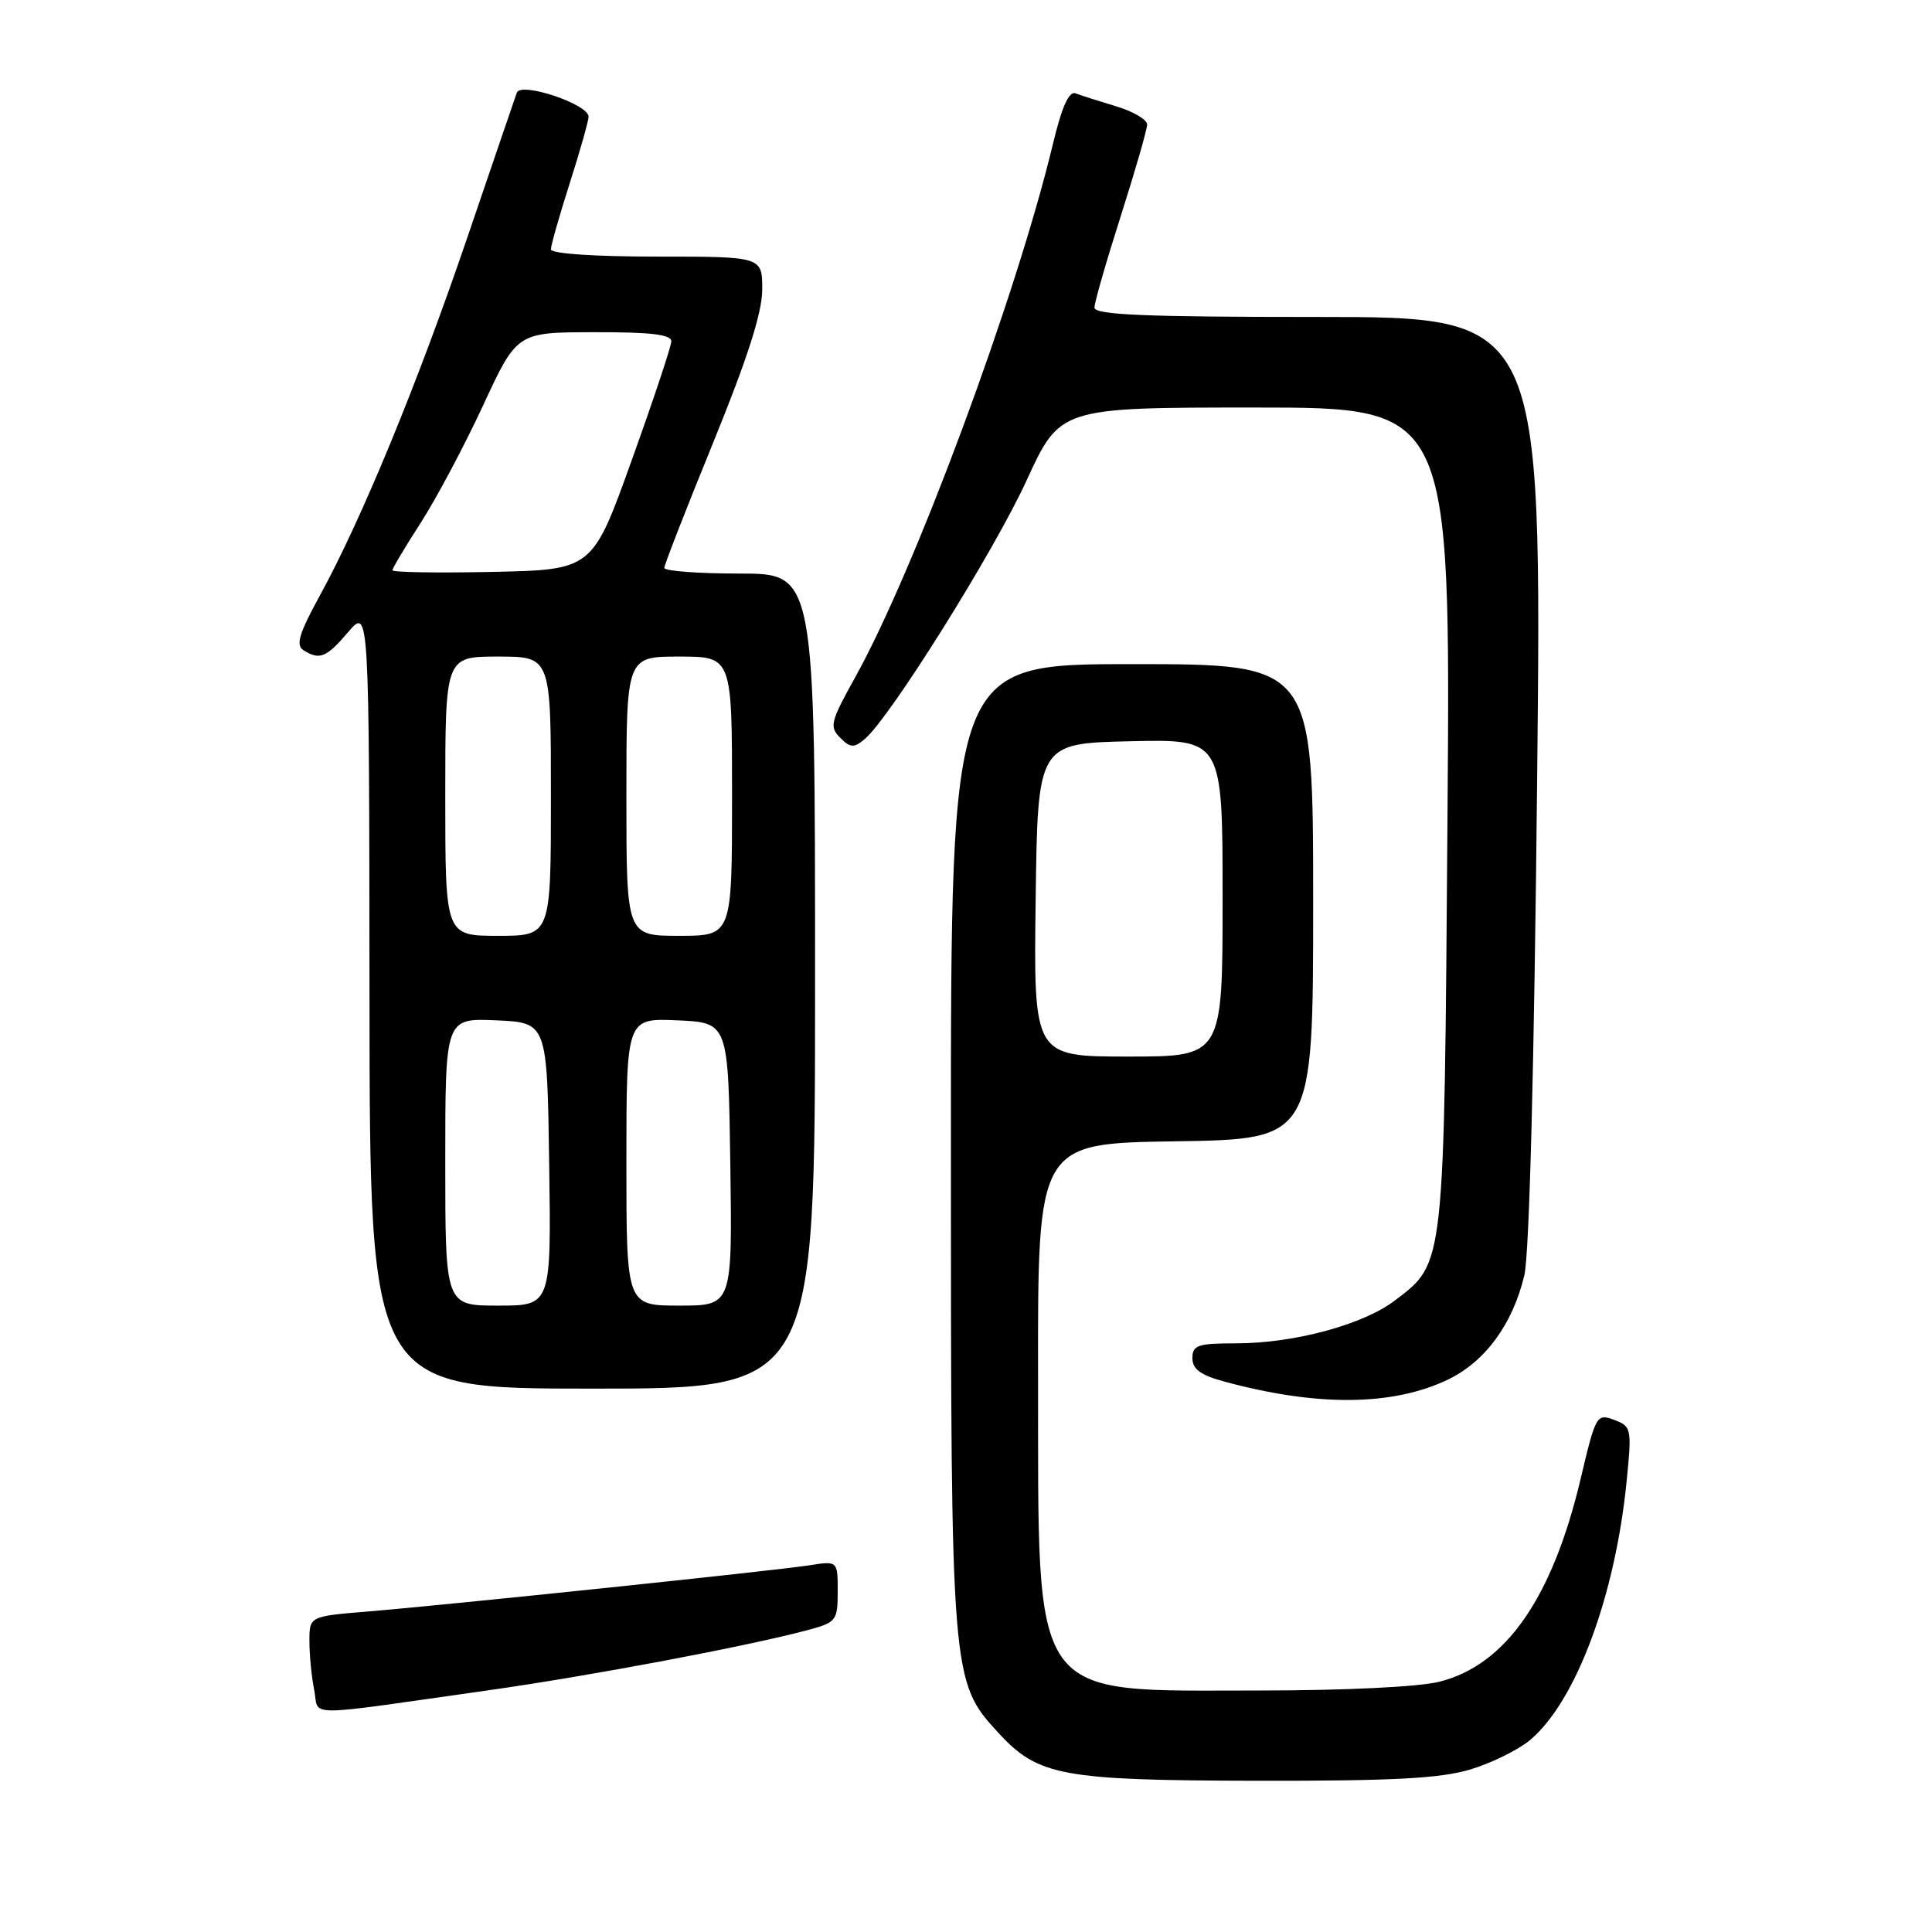 <?xml version="1.0" encoding="UTF-8" standalone="no"?>
<!DOCTYPE svg PUBLIC "-//W3C//DTD SVG 1.1//EN" "http://www.w3.org/Graphics/SVG/1.1/DTD/svg11.dtd" >
<svg xmlns="http://www.w3.org/2000/svg" xmlns:xlink="http://www.w3.org/1999/xlink" version="1.1" viewBox="0 0 256 256">
 <g >
 <path fill="currentColor"
d=" M 194.77 234.48 C 197.59 233.64 201.18 231.87 202.75 230.56 C 208.84 225.43 214.05 211.43 215.55 196.14 C 216.23 189.28 216.17 189.00 213.88 188.14 C 211.57 187.28 211.44 187.51 209.46 195.88 C 205.71 211.75 199.54 220.62 190.72 222.84 C 188.03 223.52 178.18 224.00 167.03 224.00 C 136.10 224.00 137.61 226.12 137.55 182.50 C 137.50 151.50 137.50 151.50 155.75 151.23 C 174.00 150.95 174.00 150.95 174.00 119.48 C 174.00 88.00 174.00 88.00 150.00 88.00 C 126.00 88.00 126.00 88.00 126.00 151.82 C 126.00 222.44 126.03 222.81 132.31 229.63 C 137.57 235.33 140.68 235.91 166.57 235.96 C 184.43 235.99 190.80 235.66 194.77 234.48 Z  M 64.66 223.98 C 78.26 222.06 99.13 218.12 107.16 215.96 C 110.81 214.97 111.00 214.72 111.00 210.87 C 111.00 206.82 111.00 206.82 107.25 207.41 C 102.61 208.13 59.32 212.66 48.75 213.53 C 41.00 214.17 41.00 214.17 41.00 217.46 C 41.00 219.27 41.28 222.17 41.63 223.92 C 42.36 227.54 39.56 227.53 64.66 223.98 Z  M 191.82 182.82 C 196.79 180.44 200.42 175.50 201.98 169.00 C 202.65 166.20 203.29 141.34 203.68 103.25 C 204.31 42.00 204.31 42.00 174.65 42.00 C 151.59 42.00 145.00 41.72 145.02 40.75 C 145.03 40.06 146.60 34.59 148.52 28.59 C 150.43 22.59 152.00 17.15 152.00 16.50 C 152.00 15.85 150.15 14.76 147.90 14.09 C 145.64 13.41 143.22 12.64 142.52 12.37 C 141.64 12.03 140.69 14.17 139.49 19.19 C 134.60 39.50 121.19 75.62 113.27 89.83 C 110.05 95.61 109.88 96.30 111.32 97.75 C 112.67 99.10 113.14 99.13 114.56 97.95 C 117.86 95.21 131.68 73.14 136.02 63.68 C 140.46 54.00 140.46 54.00 166.34 54.00 C 192.21 54.00 192.21 54.00 191.80 108.25 C 191.35 168.33 191.47 167.25 184.82 172.33 C 180.62 175.53 171.46 178.00 163.79 178.00 C 158.70 178.00 158.00 178.24 158.00 179.96 C 158.00 181.42 159.09 182.22 162.25 183.07 C 174.53 186.40 184.51 186.31 191.82 182.82 Z  M 108.00 130.00 C 108.00 76.00 108.00 76.00 98.00 76.00 C 92.50 76.00 88.01 75.66 88.02 75.25 C 88.03 74.84 90.95 67.34 94.52 58.60 C 99.06 47.45 101.00 41.40 101.00 38.35 C 101.00 34.00 101.00 34.00 87.00 34.00 C 78.70 34.00 73.00 33.61 73.00 33.04 C 73.00 32.51 74.12 28.57 75.49 24.29 C 76.86 20.00 77.98 16.03 77.99 15.47 C 78.01 13.81 69.01 10.80 68.48 12.28 C 68.24 12.95 65.31 21.54 61.96 31.36 C 55.36 50.75 47.92 68.81 42.39 78.90 C 39.65 83.89 39.16 85.49 40.19 86.14 C 42.35 87.51 43.22 87.16 46.14 83.75 C 48.92 80.50 48.92 80.50 48.96 132.25 C 49.00 184.00 49.00 184.00 78.50 184.00 C 108.00 184.00 108.00 184.00 108.00 130.00 Z  M 137.23 119.25 C 137.50 98.50 137.50 98.50 149.75 98.22 C 162.00 97.94 162.00 97.94 162.00 118.97 C 162.00 140.00 162.00 140.00 149.48 140.00 C 136.96 140.00 136.96 140.00 137.23 119.25 Z  M 59.00 153.95 C 59.00 134.91 59.00 134.91 65.75 135.20 C 72.50 135.50 72.50 135.50 72.77 154.25 C 73.04 173.00 73.04 173.00 66.02 173.00 C 59.00 173.00 59.00 173.00 59.00 153.95 Z  M 83.00 153.95 C 83.00 134.91 83.00 134.91 89.75 135.20 C 96.50 135.50 96.50 135.50 96.77 154.25 C 97.04 173.00 97.04 173.00 90.02 173.00 C 83.00 173.00 83.00 173.00 83.00 153.95 Z  M 59.00 105.50 C 59.00 87.00 59.00 87.00 66.00 87.00 C 73.00 87.00 73.00 87.00 73.00 105.50 C 73.00 124.00 73.00 124.00 66.00 124.00 C 59.00 124.00 59.00 124.00 59.00 105.50 Z  M 83.00 105.50 C 83.00 87.00 83.00 87.00 90.00 87.00 C 97.00 87.00 97.00 87.00 97.00 105.50 C 97.00 124.00 97.00 124.00 90.00 124.00 C 83.00 124.00 83.00 124.00 83.00 105.50 Z  M 52.00 75.56 C 52.00 75.29 53.69 72.46 55.75 69.27 C 57.81 66.07 61.52 59.09 64.00 53.75 C 68.50 44.03 68.50 44.03 78.75 44.02 C 86.32 44.00 88.99 44.33 88.95 45.25 C 88.93 45.94 86.57 53.02 83.70 61.00 C 78.50 75.50 78.50 75.50 65.25 75.78 C 57.96 75.93 52.00 75.84 52.00 75.56 Z "/>
</g>
</svg>